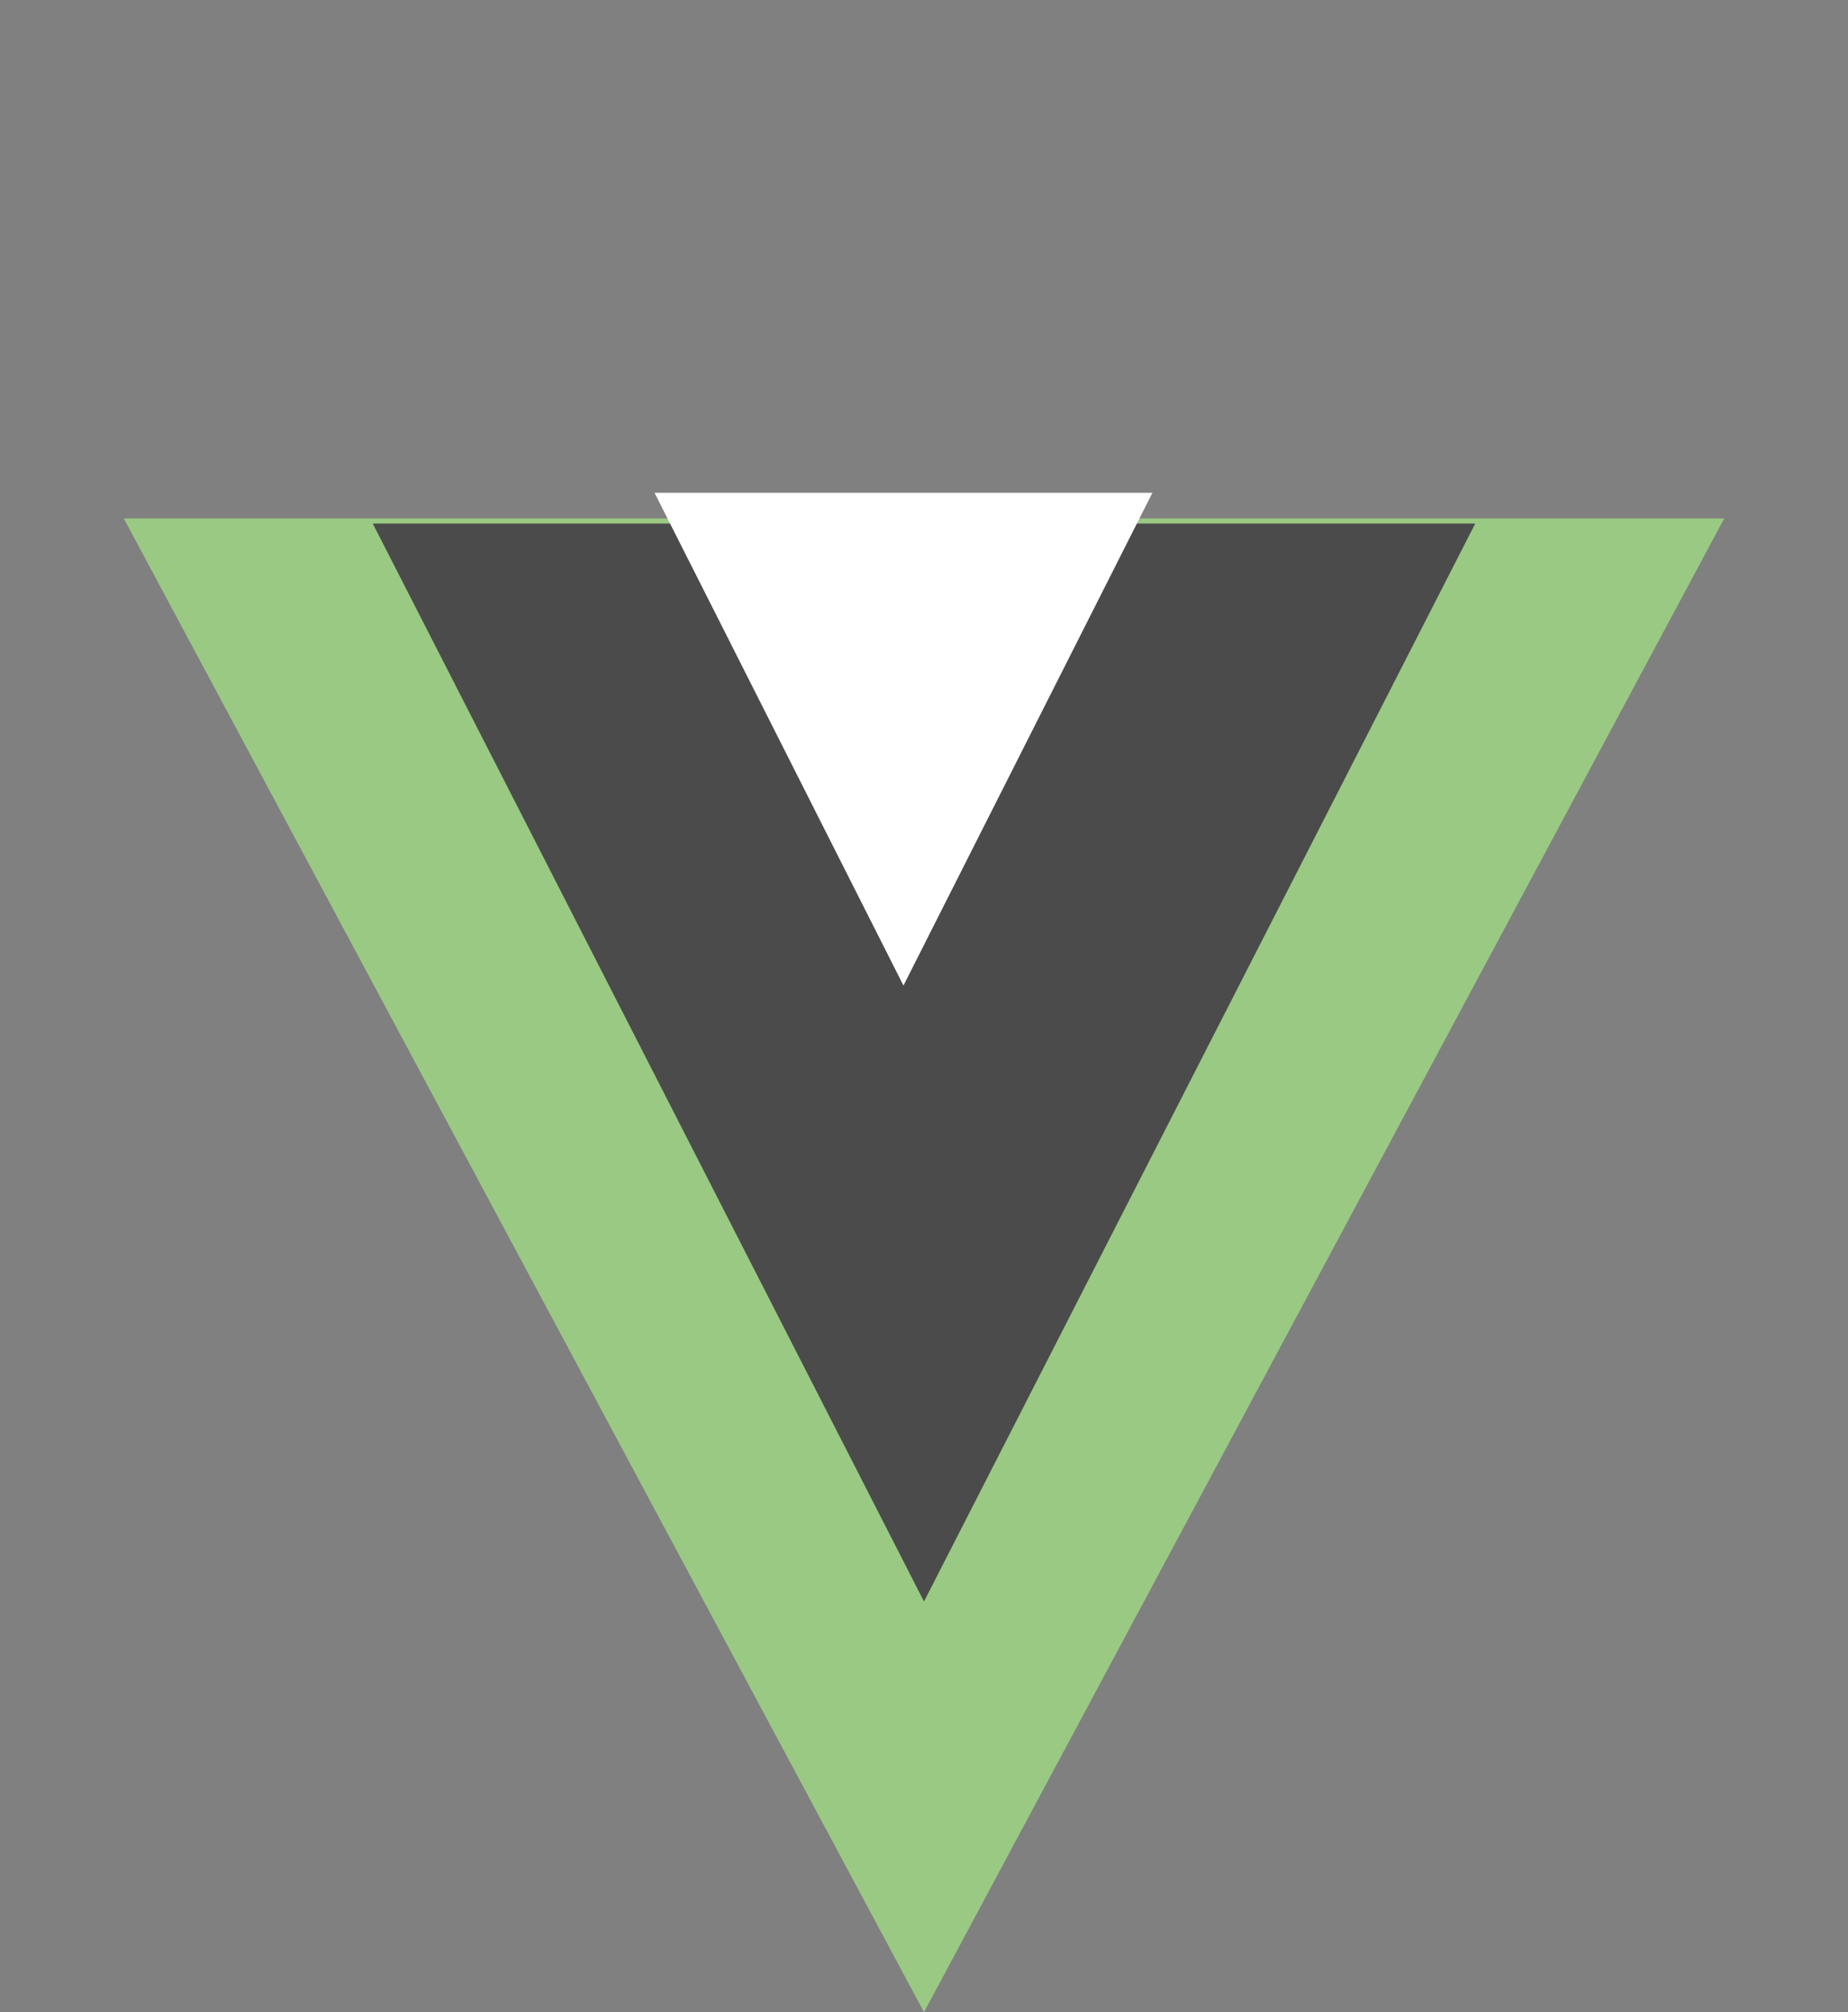 <svg width="45" height="49" viewBox="0 0 45 49" fill="none" xmlns="http://www.w3.org/2000/svg">
<rect x="0" y="0" width="45" height="49" fill="#808080" stroke="none"/>
<path d="M22.5 49L41.986 12.625H3.014L22.5 49Z" fill="#9AC983"/>
<path d="M22.5 39L35.923 12.75H9.077L22.5 39Z" fill="#4B4B4B"/>
<path d="M22 24L28.062 12H15.938L22 24Z" fill="white"/>
</svg>
